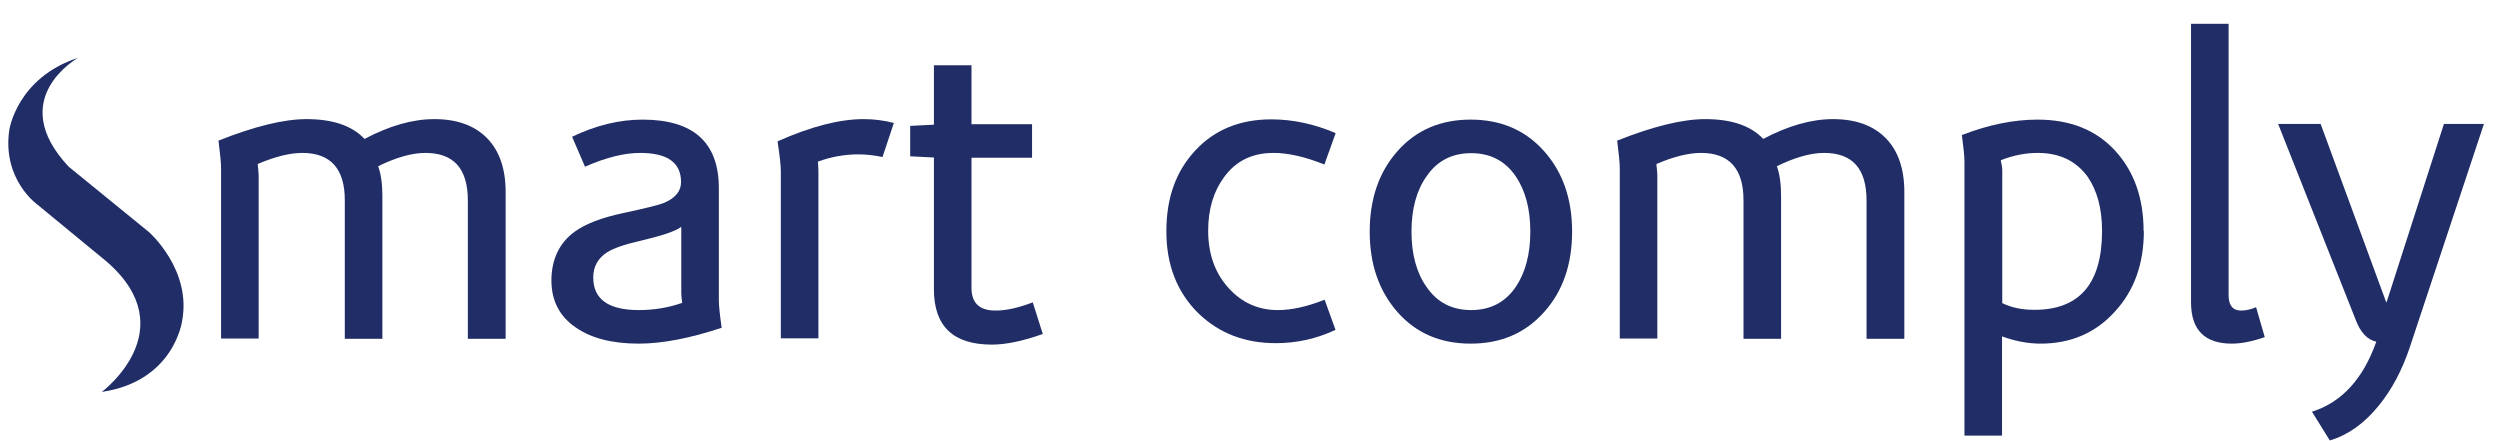 <svg width="102" height="18" viewBox="0 0 102 18" fill="none" xmlns="http://www.w3.org/2000/svg">
<path d="M20.621 13.823H19.088V8.18C19.088 6.879 18.513 6.239 17.354 6.239C16.818 6.239 16.176 6.416 15.429 6.781C15.543 7.096 15.601 7.5 15.601 7.992V13.823H14.068V8.17C14.068 6.889 13.493 6.239 12.334 6.239C11.836 6.239 11.223 6.387 10.514 6.692C10.533 6.899 10.553 7.057 10.553 7.145V13.813H9.02V6.879C9.02 6.643 8.981 6.269 8.914 5.737C10.38 5.156 11.578 4.86 12.507 4.86C13.57 4.86 14.365 5.126 14.873 5.668C15.898 5.126 16.846 4.86 17.718 4.86C18.638 4.86 19.356 5.116 19.864 5.629C20.372 6.141 20.63 6.879 20.63 7.835V13.803L20.621 13.823Z" fill="#202D66"/>
<path d="M6.079 9.47L2.802 6.801C0.197 4.023 3.186 2.359 3.186 2.359C0.685 3.176 0.379 5.304 0.379 5.304C0.082 7.342 1.538 8.357 1.538 8.357L4.373 10.691C7.544 13.469 4.153 15.99 4.153 15.99C7.104 15.557 7.429 13.104 7.429 13.104C7.832 10.996 6.069 9.46 6.069 9.46L6.079 9.47Z" fill="#202D66"/>
<path d="M27.834 12.356C27.815 12.188 27.796 12.08 27.796 12.001V9.253C27.576 9.43 27.011 9.618 26.091 9.834C25.478 9.972 25.037 10.13 24.779 10.287C24.395 10.534 24.204 10.878 24.204 11.322C24.204 12.208 24.826 12.651 26.062 12.651C26.685 12.651 27.279 12.553 27.834 12.356ZM29.453 13.37C28.151 13.803 27.02 14.02 26.062 14.02C24.98 14.02 24.137 13.803 23.504 13.37C22.834 12.917 22.498 12.277 22.498 11.44C22.498 10.602 22.815 9.913 23.437 9.46C23.878 9.135 24.549 8.879 25.43 8.692C26.311 8.505 26.857 8.367 27.068 8.288C27.547 8.091 27.787 7.805 27.787 7.431C27.787 6.633 27.231 6.239 26.12 6.239C25.468 6.239 24.721 6.426 23.868 6.801L23.341 5.579C24.309 5.116 25.267 4.88 26.215 4.88C28.294 4.88 29.329 5.816 29.329 7.677V12.247C29.329 12.474 29.367 12.838 29.444 13.37H29.453Z" fill="#202D66"/>
<path d="M36.466 5.028L36.006 6.407C35.69 6.338 35.355 6.298 35.019 6.298C34.464 6.298 33.908 6.397 33.371 6.594C33.381 6.761 33.391 6.879 33.391 6.958V13.803H31.858V6.988C31.858 6.742 31.81 6.338 31.724 5.766C33.094 5.156 34.272 4.86 35.23 4.86C35.651 4.86 36.063 4.91 36.475 5.018L36.466 5.028Z" fill="#202D66"/>
<path d="M42.549 13.626C41.716 13.922 41.026 14.06 40.47 14.06C38.889 14.06 38.104 13.311 38.104 11.804V6.426L37.136 6.377V5.136L38.104 5.087V2.664H39.637V5.067H42.108V6.436H39.637V11.745C39.637 12.366 39.962 12.671 40.623 12.671C41.045 12.671 41.553 12.562 42.137 12.336L42.549 13.636V13.626Z" fill="#202D66"/>
<path d="M54.486 13.459C53.709 13.823 52.905 14.001 52.052 14.001C50.788 14.001 49.743 13.597 48.9 12.789C48.029 11.932 47.588 10.819 47.588 9.44C47.588 8.061 47.981 6.988 48.766 6.141C49.552 5.294 50.587 4.87 51.87 4.87C52.742 4.87 53.623 5.057 54.495 5.432L54.035 6.712C53.25 6.397 52.56 6.239 51.956 6.239C51.094 6.239 50.424 6.564 49.945 7.224C49.514 7.805 49.293 8.534 49.293 9.411C49.293 10.376 49.581 11.164 50.146 11.774C50.682 12.356 51.343 12.651 52.138 12.651C52.694 12.651 53.326 12.513 54.045 12.228L54.486 13.449V13.459Z" fill="#202D66"/>
<path d="M62.437 9.45C62.437 8.524 62.236 7.776 61.843 7.195C61.412 6.564 60.808 6.249 60.023 6.249C59.237 6.249 58.633 6.564 58.202 7.195C57.791 7.776 57.589 8.534 57.589 9.45C57.589 10.366 57.791 11.124 58.202 11.706C58.633 12.336 59.237 12.651 60.023 12.651C60.808 12.651 61.412 12.336 61.843 11.706C62.236 11.124 62.437 10.366 62.437 9.45ZM64.142 9.45C64.142 10.79 63.759 11.893 62.992 12.74C62.226 13.597 61.23 14.02 60.003 14.02C58.777 14.02 57.781 13.597 57.024 12.74C56.267 11.883 55.884 10.79 55.884 9.45C55.884 8.111 56.267 7.007 57.024 6.16C57.781 5.304 58.777 4.88 60.003 4.88C61.23 4.88 62.226 5.304 62.992 6.16C63.759 7.017 64.142 8.111 64.142 9.45Z" fill="#202D66"/>
<path d="M77.688 13.823H76.155V8.18C76.155 6.879 75.58 6.239 74.421 6.239C73.885 6.239 73.243 6.416 72.496 6.781C72.61 7.096 72.668 7.5 72.668 7.992V13.823H71.135V8.17C71.135 6.889 70.56 6.239 69.401 6.239C68.903 6.239 68.29 6.387 67.581 6.692C67.6 6.899 67.619 7.057 67.619 7.145V13.813H66.087V6.879C66.087 6.643 66.048 6.269 65.981 5.737C67.447 5.156 68.644 4.86 69.574 4.86C70.637 4.86 71.432 5.126 71.94 5.668C72.965 5.126 73.913 4.86 74.785 4.86C75.705 4.86 76.423 5.116 76.931 5.629C77.439 6.141 77.697 6.879 77.697 7.835V13.803L77.688 13.823Z" fill="#202D66"/>
<path d="M85.764 9.43C85.764 8.505 85.562 7.766 85.17 7.204C84.7 6.564 84.03 6.239 83.139 6.239C82.641 6.239 82.142 6.338 81.635 6.535C81.635 6.545 81.635 6.604 81.663 6.702C81.683 6.801 81.692 6.879 81.692 6.939V12.366C82.066 12.553 82.506 12.641 83.005 12.641C84.844 12.641 85.764 11.568 85.764 9.421V9.43ZM87.469 9.43C87.469 10.76 87.076 11.863 86.281 12.72C85.495 13.587 84.48 14.02 83.254 14.02C82.755 14.02 82.229 13.922 81.683 13.725V17.773H80.15V6.613C80.15 6.377 80.112 6.013 80.044 5.51C81.136 5.087 82.162 4.88 83.129 4.88C84.47 4.88 85.524 5.304 86.3 6.151C87.076 6.998 87.459 8.091 87.459 9.43H87.469Z" fill="#202D66"/>
<path d="M92.402 13.754C91.895 13.931 91.444 14.02 91.061 14.02C89.95 14.02 89.394 13.459 89.394 12.336V0.97H90.927V12.04C90.927 12.464 91.1 12.671 91.435 12.671C91.636 12.671 91.847 12.622 92.048 12.533L92.402 13.754Z" fill="#202D66"/>
<path d="M101.34 5.067L98.313 14.188C98.007 15.094 97.595 15.882 97.068 16.532C96.464 17.28 95.794 17.753 95.056 17.97L94.328 16.798C95.545 16.414 96.416 15.458 96.953 13.941C96.589 13.863 96.311 13.567 96.119 13.065L92.948 5.057H94.682L97.355 12.326H97.374L99.712 5.057H101.35L101.34 5.067Z" fill="#202D66"/>
</svg>
